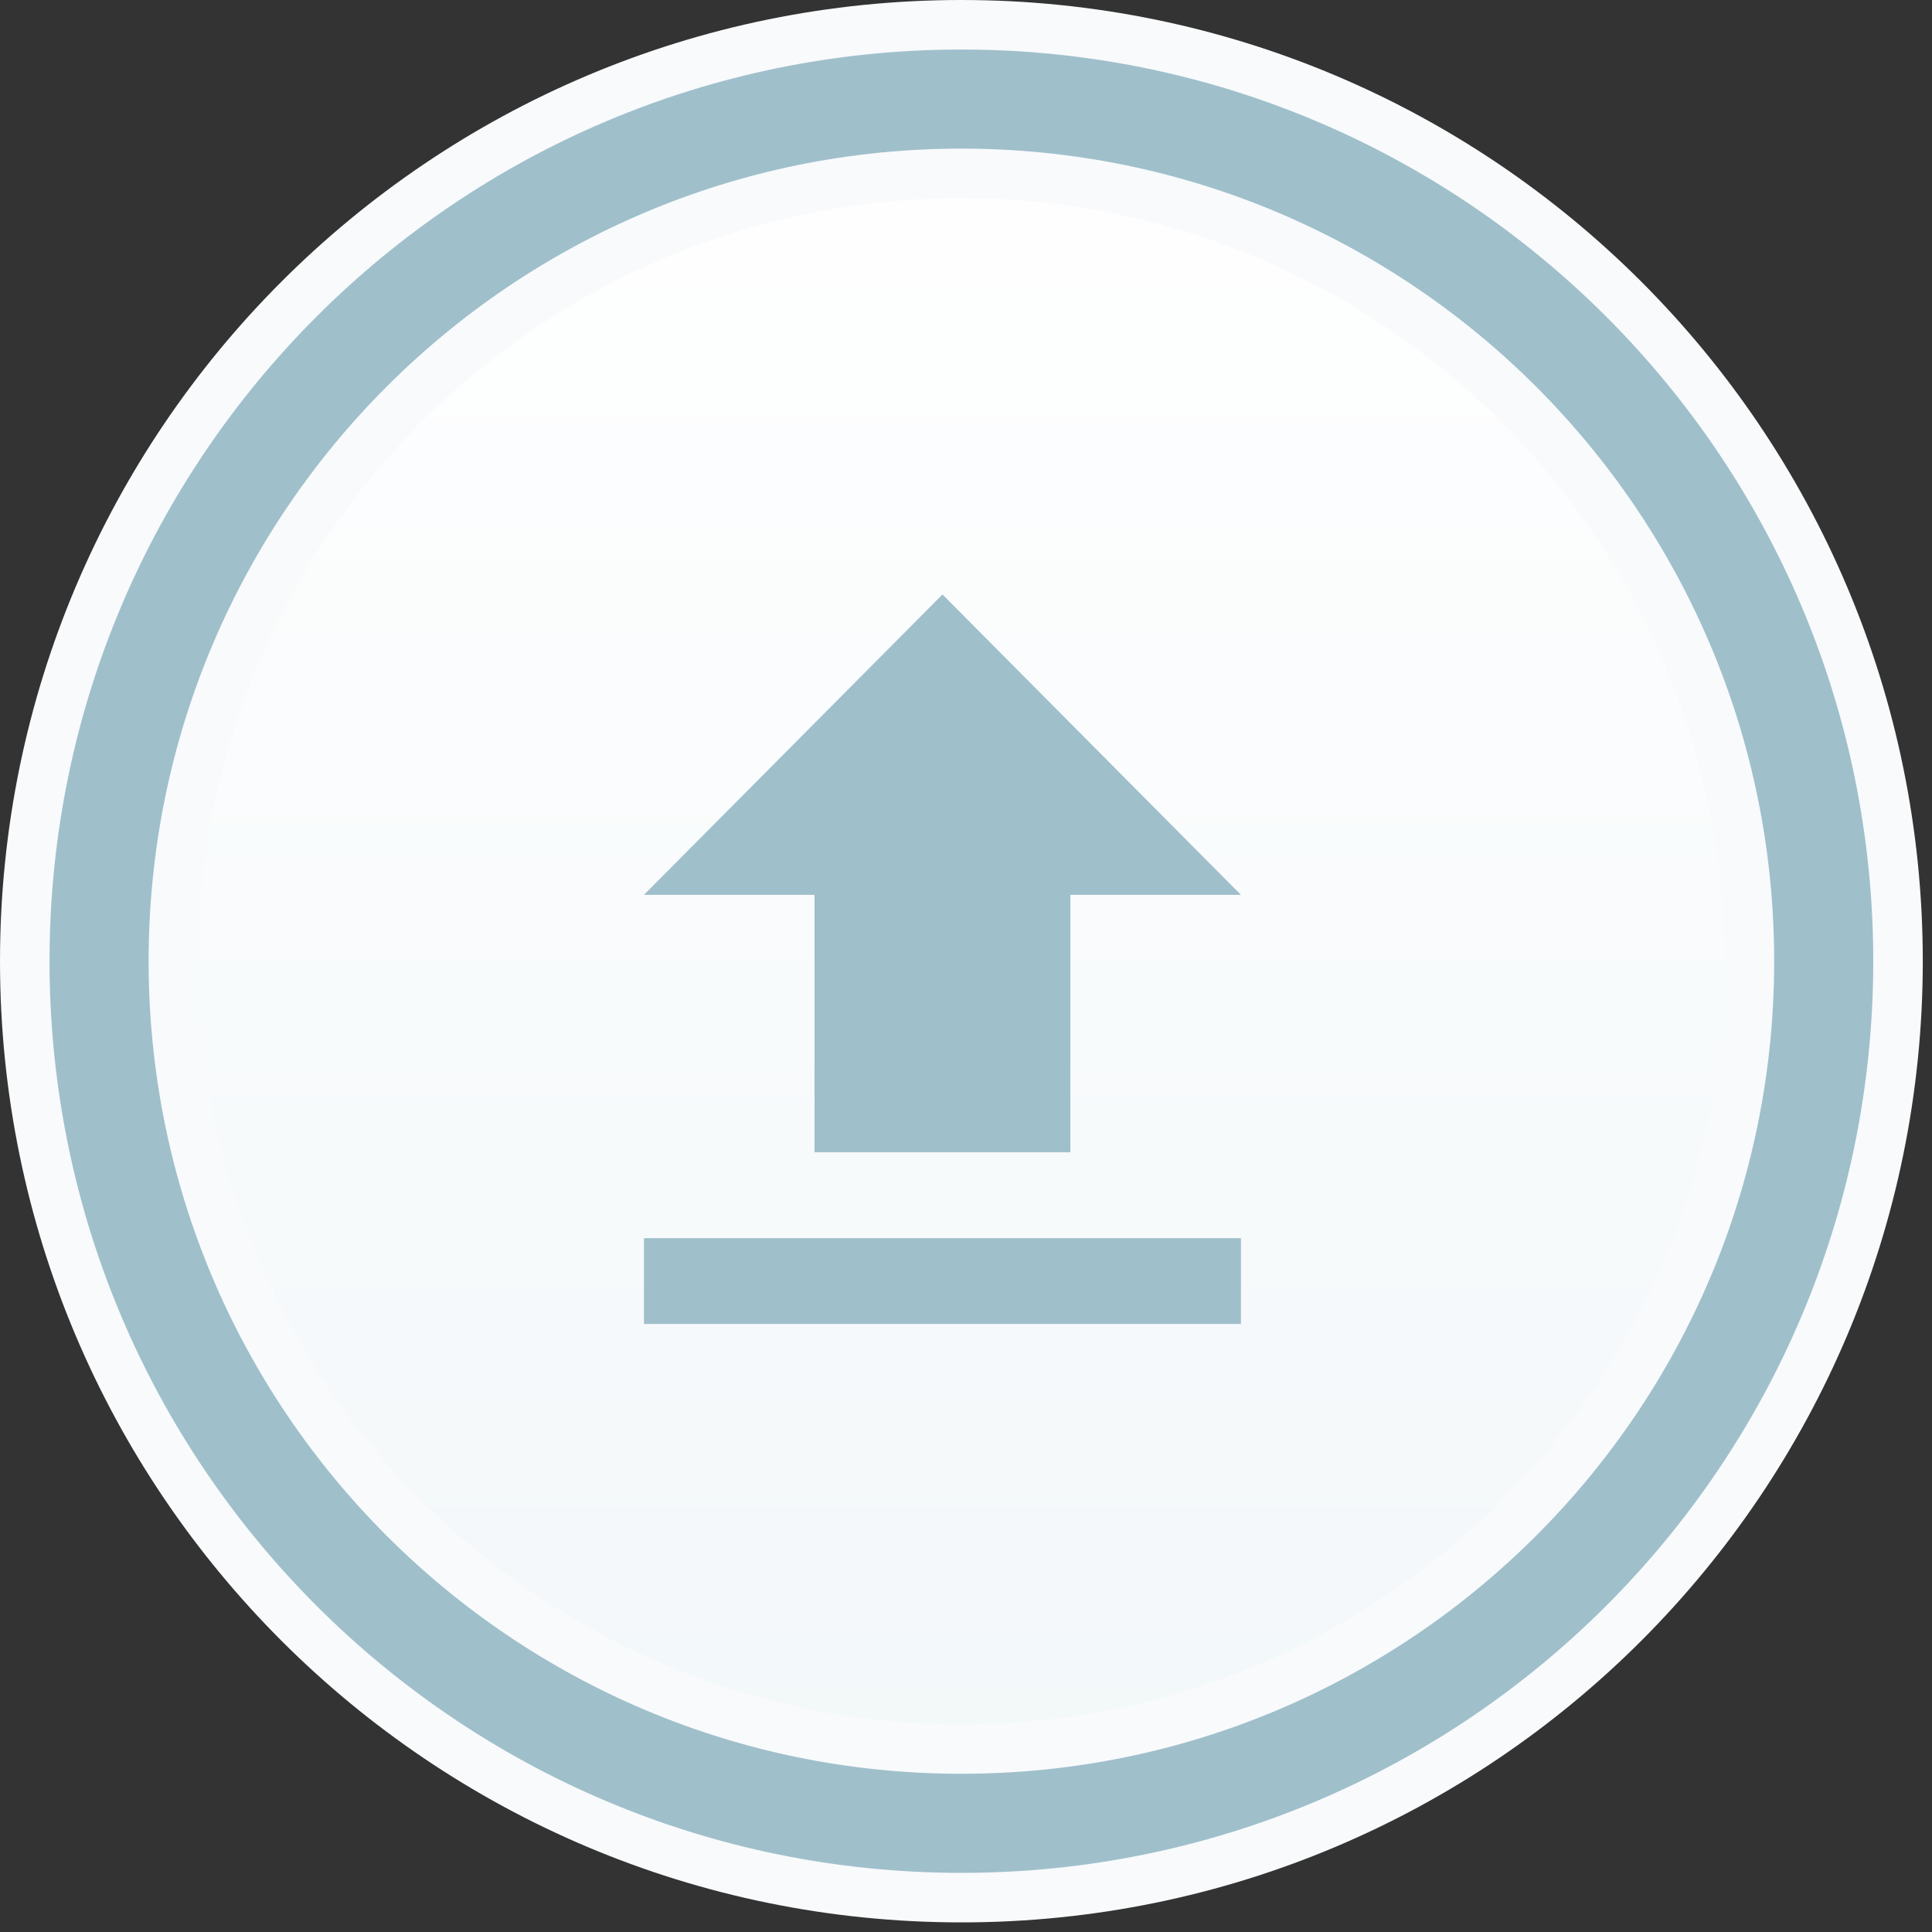 <?xml version="1.0" encoding="UTF-8" standalone="no"?>
<svg width="39px" height="39px" viewBox="0 0 39 39" version="1.1" xmlns="http://www.w3.org/2000/svg" xmlns:xlink="http://www.w3.org/1999/xlink">
    <rect x="0" y="0" width="39" height="39" fill="#333333" stroke="none"/>
    <!-- Generator: Sketch 39 (31667) - http://www.bohemiancoding.com/sketch -->
    <title>Group 15</title>
    <desc>Created with Sketch.</desc>
    <defs>
        <linearGradient x1="50%" y1="100%" x2="50%" y2="0%" id="linearGradient-1">
            <stop stop-color="#F2F7F9" offset="0%"></stop>
            <stop stop-color="#FFFFFF" offset="100%"></stop>
        </linearGradient>
        <path d="M17.407,34.806 C27.02,34.806 34.814,27.015 34.814,17.403 C34.814,7.792 27.02,0 17.407,0 C7.793,0 2.20268248e-13,7.792 2.20268248e-13,17.403 C2.20268248e-13,27.015 7.793,34.806 17.407,34.806 Z" id="path-2"></path>
    </defs>
    <g id="Romantic-Dining" stroke="none" stroke-width="1" fill="none" fill-rule="evenodd">
        <g id="Reservation-Romantic-Dining-Add-ons-Update-1" transform="translate(-1228, -309)">
            <g id="Group-9" transform="translate(1117, 268)">
                <g id="browser" transform="translate(61, 0)">
                    <g id="Capa_1">
                        <g id="Group-15" transform="translate(52, 43)">
                            <g id="Oval-143-Copy">
                                <use stroke="#F8FAFB" stroke-width="4" fill="url(#linearGradient-1)" fill-rule="evenodd" xlink:href="#path-2"></use>
                                <use stroke="#9FBFCB" stroke-width="2" xlink:href="#path-2"></use>
                            </g>
                            <path d="M19.608,18.662 L19.608,13.465 L14.443,13.465 L14.443,18.662 L11,18.662 L17.025,24.726 L23.051,18.662 L19.608,18.662 Z M11,10 L11,11.732 L23.051,11.732 L23.051,10 L11,10 L11,10 Z" id="Shape-Copy-3" fill="#9FBFCB" transform="translate(17.025, 17.363) rotate(-180) translate(-17.025, -17.363) "></path>
                        </g>
                    </g>
                </g>
            </g>
        </g>
    </g>
</svg>
